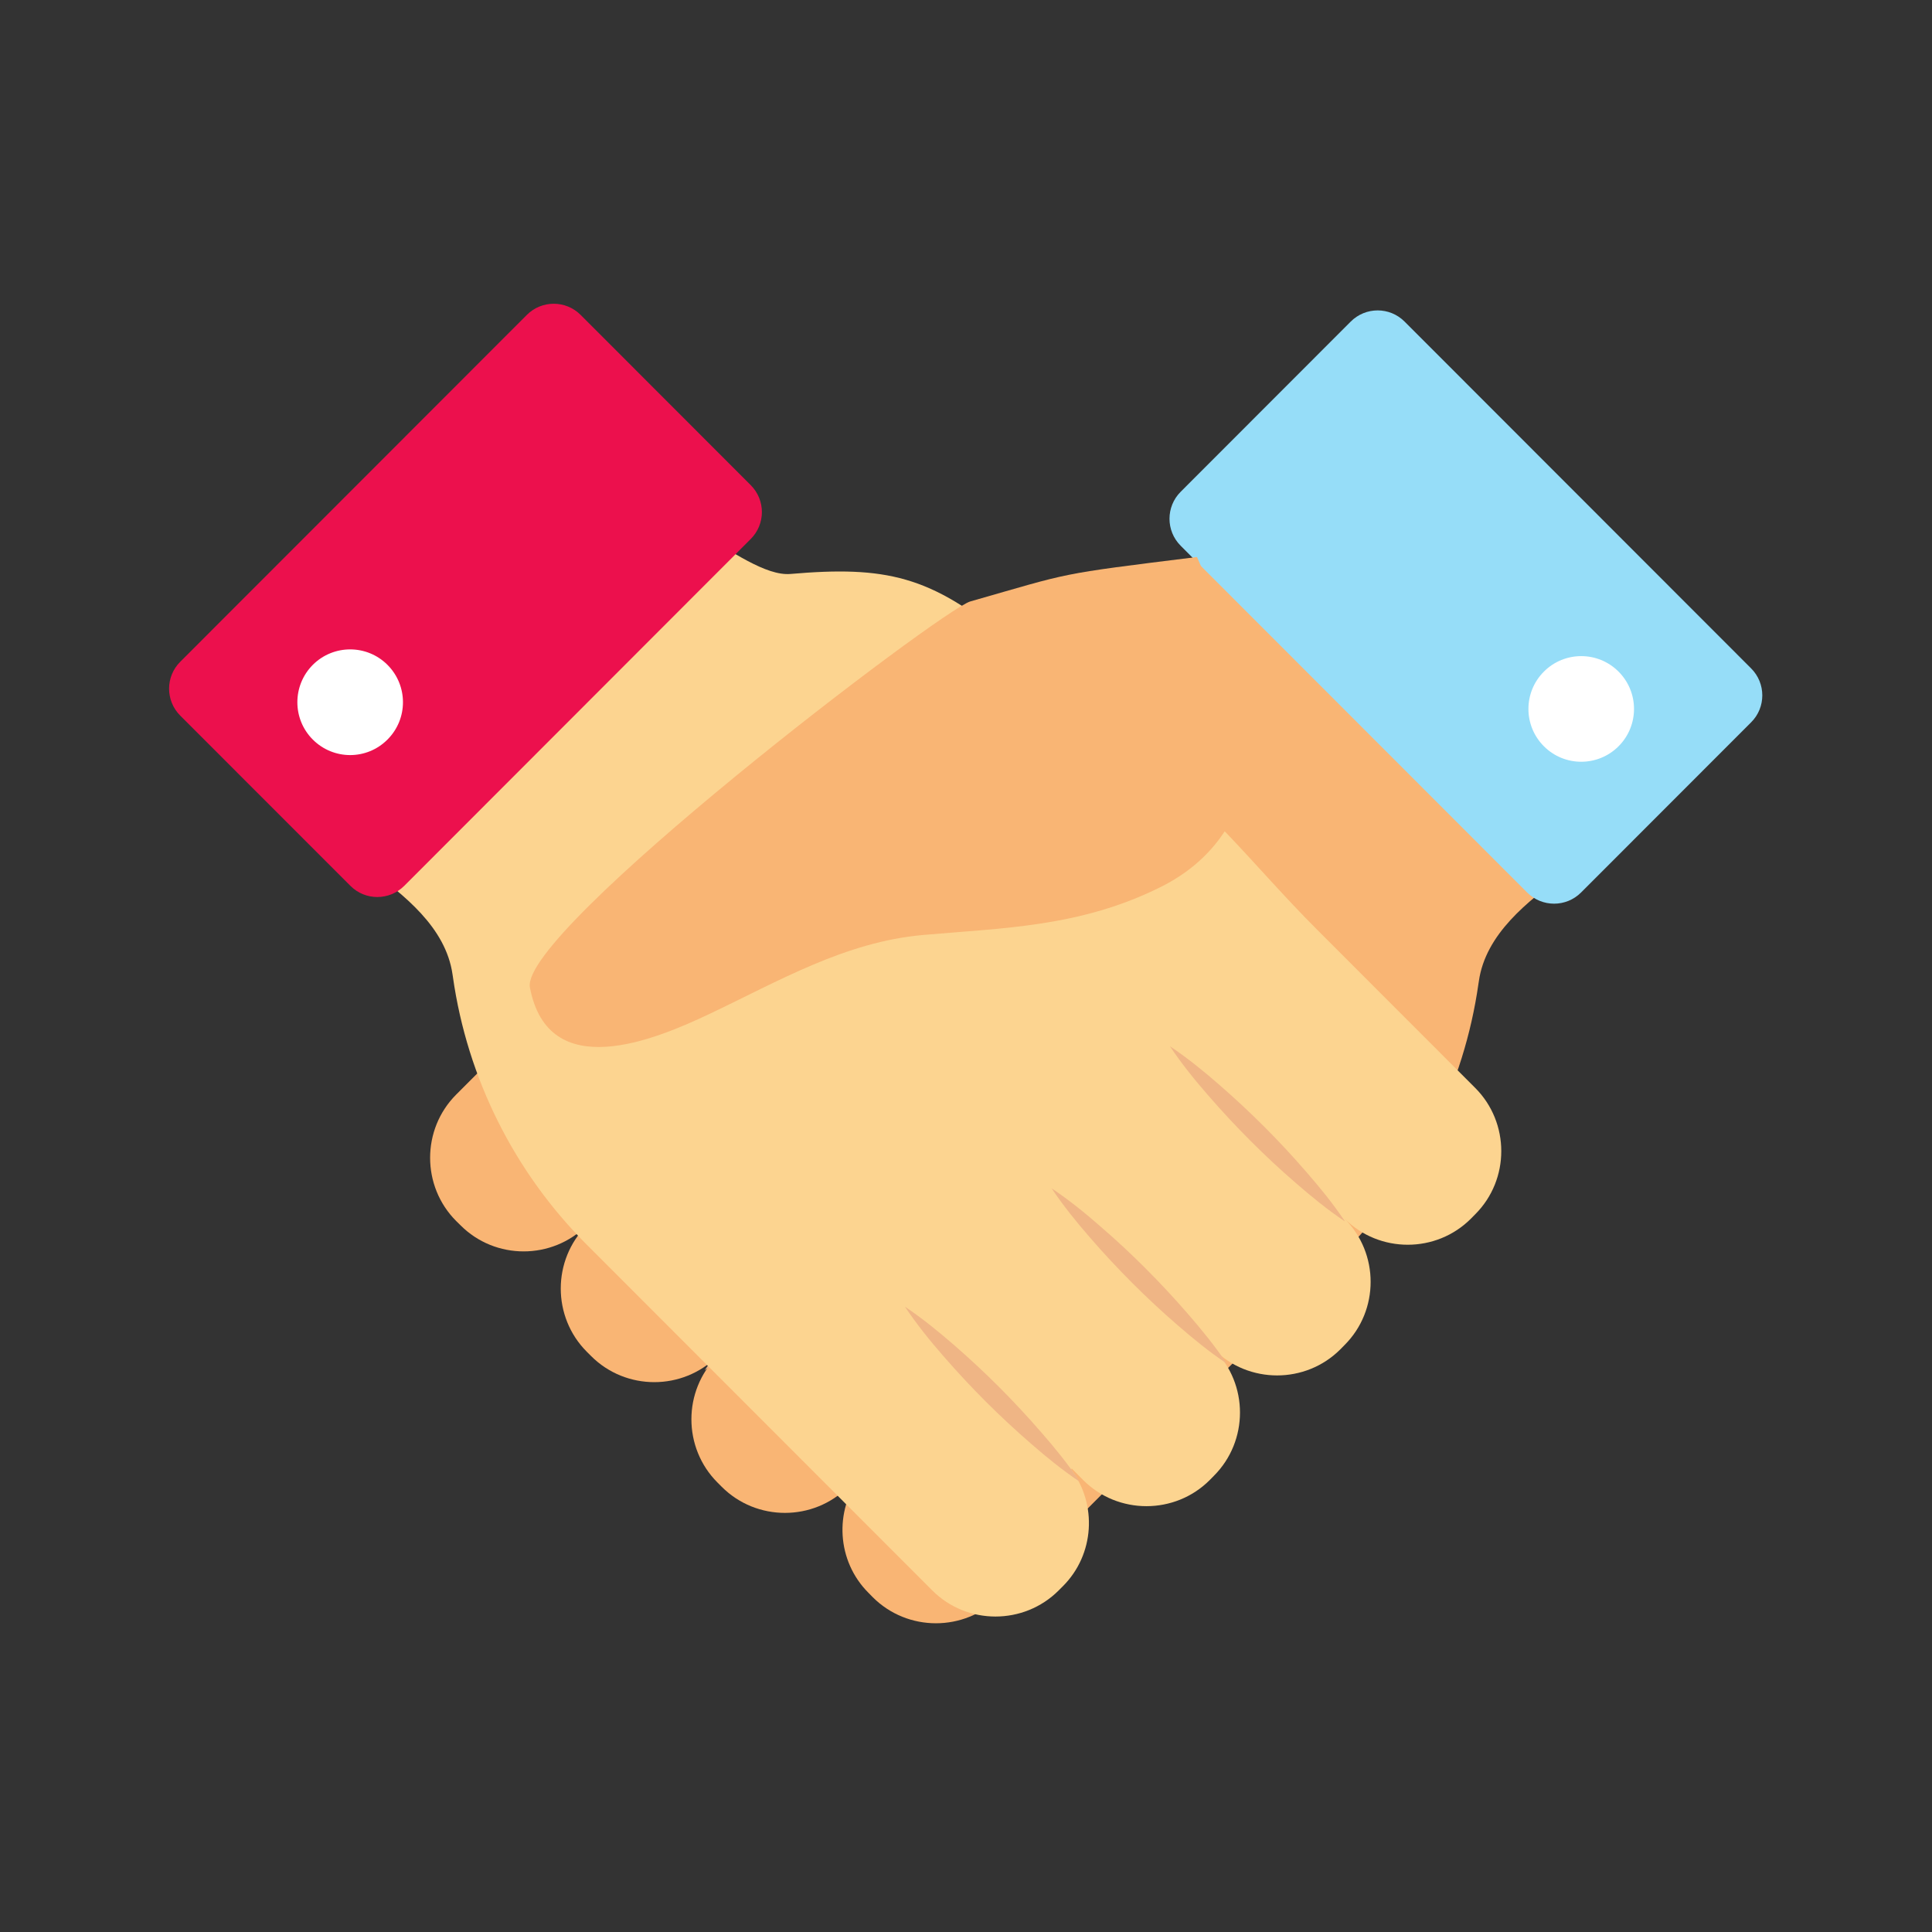 <svg xmlns="http://www.w3.org/2000/svg" xmlns:xlink="http://www.w3.org/1999/xlink" width="1024" zoomAndPan="magnify" viewBox="0 0 768 768" height="1024" preserveAspectRatio="xMidYMid meet" version="1.0"><rect x="0" y="0" width="768" height="768" fill="#333333" stroke="none"/><path fill="#f9b574" d="M 183.074 487.078 L 181.344 485.379 C 167.523 471.551 167.523 448.934 181.344 435.105 L 244.418 371.98 C 269.66 346.75 288.23 321.207 317.625 301.078 C 336.008 288.445 350.547 271.059 367.672 256.758 C 397.727 231.59 415.699 227.559 453.531 230.805 C 472.922 232.473 508.551 191.586 524.664 207.715 L 637.531 320.672 C 655.344 338.469 593.246 352.262 587.863 390.062 L 587.707 391.07 C 581.98 431.293 563.348 468.59 534.609 497.316 L 397.16 634.906 C 383.344 648.734 360.746 648.734 346.93 634.906 L 345.23 633.172 C 332.609 620.574 331.57 600.633 341.988 586.742 L 341.703 586.461 L 337.141 591.027 C 323.324 604.855 300.723 604.855 286.906 591.027 L 285.207 589.324 C 271.391 575.496 271.391 552.883 285.207 539.055 C 271.391 552.883 248.793 552.883 234.977 539.055 L 233.273 537.352 C 219.457 523.523 219.457 500.906 233.273 487.078 C 219.457 500.906 196.859 500.906 183.074 487.078 " fill-opacity="1" fill-rule="nonzero"/><path fill="#96ddf8" d="M 628.496 354.785 L 696.105 287.125 C 702.02 281.234 702.02 271.625 696.105 265.703 L 558.34 127.832 C 552.426 121.91 542.855 121.91 536.938 127.832 L 469.332 195.492 C 463.414 201.414 463.414 211.023 469.332 216.941 L 607.062 354.785 C 612.98 360.707 622.582 360.707 628.496 354.785 " fill-opacity="1" fill-rule="nonzero"/><path fill="#ffffff" d="M 613.734 296.668 C 621.918 304.855 635.203 304.855 643.387 296.668 C 651.598 288.477 651.598 275.152 643.387 266.965 C 635.203 258.773 621.918 258.773 613.734 266.965 C 605.52 275.152 605.52 288.477 613.734 296.668 " fill-opacity="1" fill-rule="nonzero"/><path fill="#fcd490" d="M 233.086 488.215 L 302.676 418.57 " fill-opacity="1" fill-rule="nonzero"/><path fill="#efb585" d="M 233.086 488.215 C 237.746 481.285 242.938 474.859 248.352 468.652 C 253.734 462.449 259.336 456.43 265.129 450.637 C 270.918 444.809 276.93 439.234 283.129 433.816 C 289.332 428.43 295.75 423.199 302.676 418.57 C 298.051 425.531 292.855 431.926 287.441 438.129 C 282.059 444.336 276.457 450.352 270.668 456.148 C 264.875 461.977 258.863 467.551 252.633 472.969 C 246.43 478.355 240.043 483.551 233.086 488.215 " fill-opacity="1" fill-rule="nonzero"/><path fill="#fcd490" d="M 280.141 544.691 L 349.73 475.047 " fill-opacity="1" fill-rule="nonzero"/><path fill="#efb585" d="M 280.141 544.691 C 284.766 537.762 289.992 531.336 295.375 525.129 C 300.789 518.926 306.359 512.91 312.148 507.113 C 317.941 501.285 323.953 495.711 330.184 490.293 C 336.383 484.906 342.773 479.707 349.73 475.047 C 345.07 482.008 339.879 488.402 334.496 494.609 C 329.082 500.812 323.512 506.828 317.688 512.625 C 311.898 518.453 305.887 524.027 299.656 529.445 C 293.484 534.832 287.066 540.031 280.141 544.691 " fill-opacity="1" fill-rule="nonzero"/><path fill="#fcd490" d="M 338.43 591.781 L 408.051 522.105 " fill-opacity="1" fill-rule="nonzero"/><path fill="#efb585" d="M 338.43 591.781 C 343.09 584.82 348.312 578.426 353.695 572.191 C 359.078 565.984 364.68 559.969 370.473 554.172 C 376.262 548.344 382.273 542.77 388.477 537.352 C 394.707 531.965 401.098 526.77 408.051 522.105 C 403.395 529.066 398.199 535.461 392.785 541.668 C 387.406 547.906 381.832 553.922 376.012 559.715 C 370.219 565.512 364.176 571.086 358.008 576.504 C 351.777 581.891 345.387 587.09 338.43 591.781 " fill-opacity="1" fill-rule="nonzero"/><path fill="#fcd490" d="M 584.715 484.434 L 586.418 482.703 C 600.234 468.906 600.234 446.289 586.418 432.461 L 549.465 395.48 L 523.344 369.336 C 498.102 344.074 479.5 318.559 450.133 298.398 C 431.75 285.801 417.211 268.383 400.121 254.082 C 370.031 228.914 352.059 224.883 314.227 228.156 C 294.84 229.828 259.18 188.91 243.094 205.035 L 130.227 317.992 C 112.414 335.82 174.512 349.586 179.895 387.387 L 180.051 388.426 C 185.781 428.648 204.445 465.945 233.148 494.672 L 370.598 632.227 C 384.414 646.055 407.012 646.055 420.832 632.227 L 422.531 630.527 C 435.152 617.895 436.191 597.957 425.773 584.066 L 426.055 583.781 L 430.617 588.379 C 444.438 602.176 467.035 602.176 480.852 588.379 L 482.551 586.648 C 496.367 572.82 496.367 550.203 482.551 536.406 C 496.367 550.203 518.969 550.203 532.785 536.406 L 534.484 534.676 C 548.301 520.879 548.301 498.262 534.484 484.434 C 548.301 498.262 570.898 498.262 584.715 484.434 " fill-opacity="1" fill-rule="nonzero"/><path fill="#ec104d" d="M 139.293 352.137 L 71.656 284.477 C 65.738 278.555 65.738 268.949 71.656 263.059 L 209.418 125.188 C 215.336 119.266 224.902 119.266 230.82 125.188 L 298.426 192.848 C 304.344 198.77 304.344 208.344 298.426 214.266 L 160.695 352.137 C 154.777 358.059 145.18 358.059 139.293 352.137 " fill-opacity="1" fill-rule="nonzero"/><path fill="#ffffff" d="M 154.023 293.988 C 145.84 302.211 132.559 302.211 124.344 293.988 C 116.16 285.801 116.16 272.508 124.344 264.285 C 132.559 256.098 145.84 256.098 154.023 264.285 C 162.238 272.508 162.238 285.801 154.023 293.988 " fill-opacity="1" fill-rule="nonzero"/><path fill="#fcd490" d="M 534.672 485.566 L 465.051 415.891 " fill-opacity="1" fill-rule="nonzero"/><path fill="#efb585" d="M 534.672 485.566 C 527.719 480.906 521.328 475.676 515.129 470.289 C 508.895 464.906 502.883 459.297 497.094 453.5 C 491.301 447.707 485.699 441.691 480.316 435.484 C 474.902 429.277 469.711 422.852 465.051 415.891 C 472.008 420.555 478.43 425.75 484.629 431.168 C 490.828 436.555 496.84 442.16 502.633 447.957 C 508.422 453.754 514.027 459.77 519.406 466.008 C 524.82 472.211 530.016 478.605 534.672 485.566 " fill-opacity="1" fill-rule="nonzero"/><path fill="#fcd490" d="M 487.648 542.047 L 418.027 472.371 " fill-opacity="1" fill-rule="nonzero"/><path fill="#efb585" d="M 487.648 542.047 C 480.695 537.383 474.305 532.156 468.105 526.77 C 461.871 521.383 455.859 515.773 450.07 509.98 C 444.277 504.184 438.676 498.168 433.293 491.961 C 427.879 485.727 422.688 479.332 418.027 472.371 C 424.984 477.031 431.406 482.23 437.574 487.648 C 443.805 493.031 449.816 498.609 455.609 504.438 C 461.402 510.23 467.004 516.281 472.387 522.484 C 477.766 528.691 482.992 535.086 487.648 542.047 " fill-opacity="1" fill-rule="nonzero"/><path fill="#fcd490" d="M 429.328 589.105 L 359.738 519.43 " fill-opacity="1" fill-rule="nonzero"/><path fill="#efb585" d="M 429.328 589.105 C 422.371 584.445 415.984 579.246 409.781 573.828 C 403.582 568.441 397.57 562.867 391.746 557.039 C 385.957 551.242 380.355 545.227 374.973 539.023 C 369.559 532.816 364.367 526.391 359.738 519.43 C 366.664 524.09 373.051 529.289 379.285 534.707 C 385.484 540.094 391.496 545.699 397.289 551.496 C 403.078 557.293 408.68 563.34 414.062 569.543 C 419.477 575.75 424.672 582.145 429.328 589.105 " fill-opacity="1" fill-rule="nonzero"/><path fill="#f9b574" d="M 504.078 285.988 C 495.488 287.219 503.859 331.348 461.496 352.547 C 429.578 368.516 398.828 368.863 366.945 371.668 C 335.945 374.406 309.57 390 282.059 403.039 C 260.152 413.434 217.945 431.012 210.645 392.52 C 206.426 370.156 374.312 242.332 385.703 239.086 C 426.777 227.371 419.066 228.473 475.816 221.418 " fill-opacity="1" fill-rule="nonzero"/></svg>
